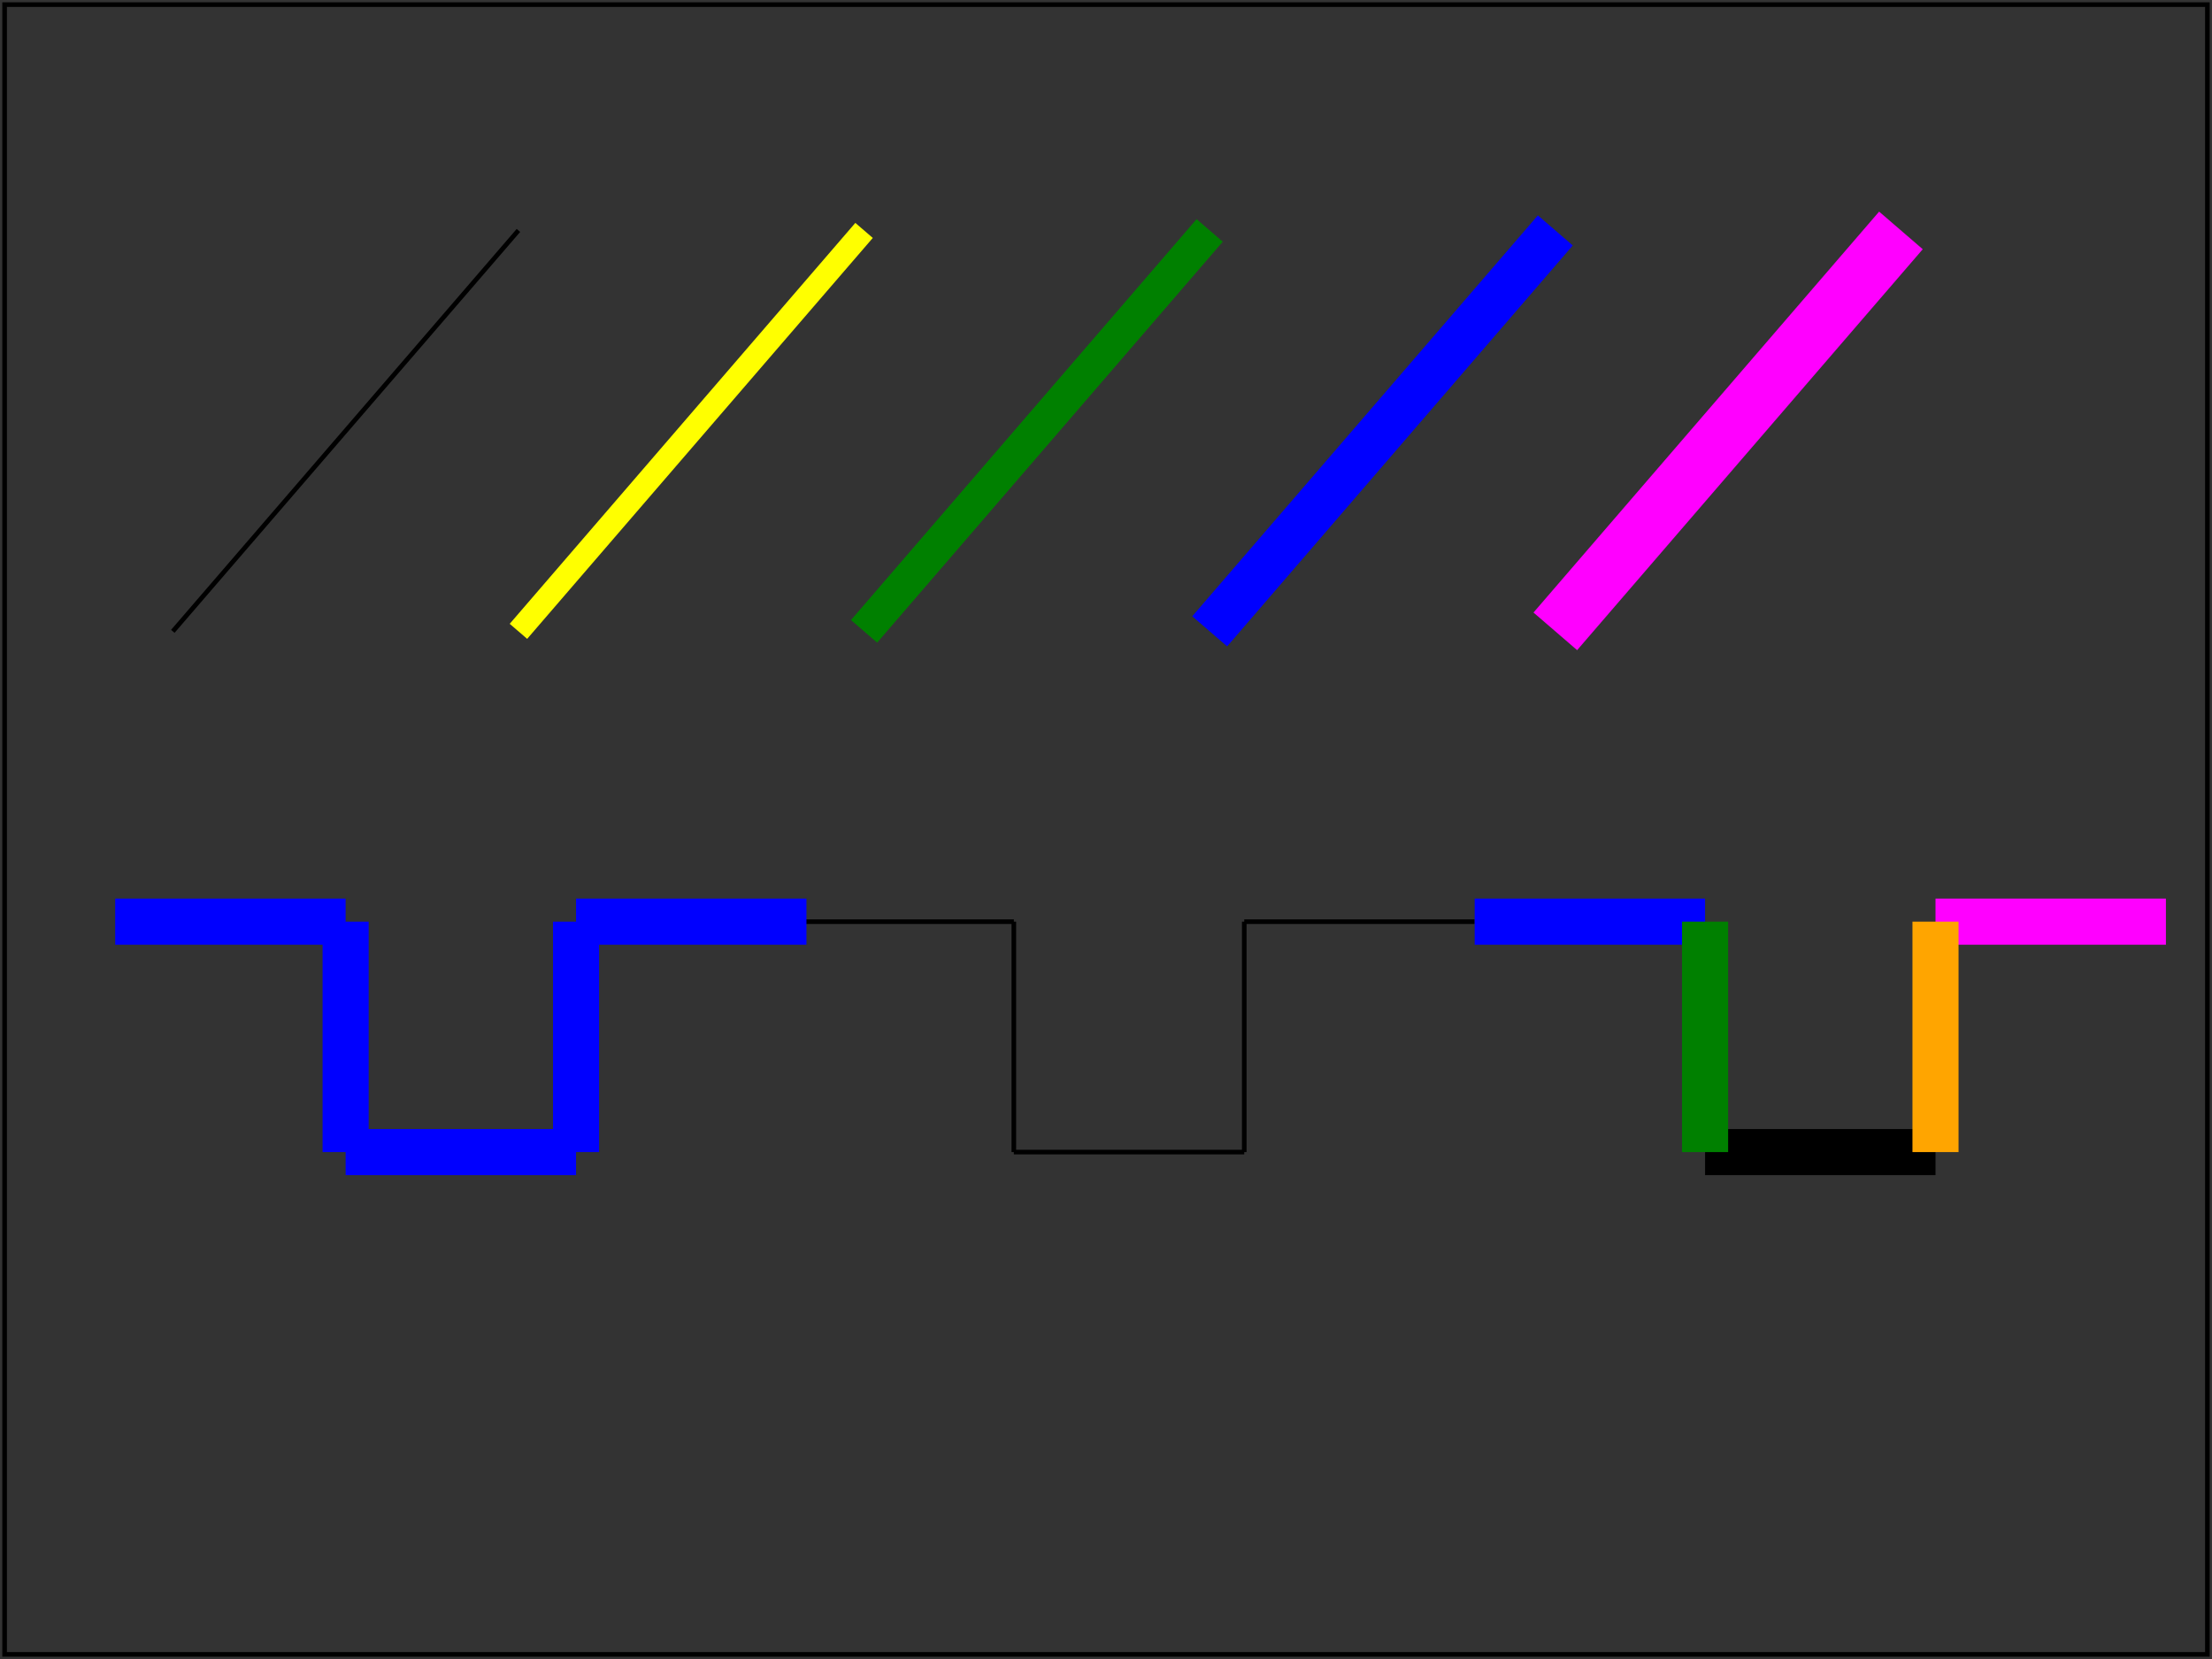 <svg version="1.1" width="100%" height="100%" viewBox="0 0 480 360"
  xmlns="http://www.w3.org/2000/svg" xmlns:xlink="http://www.w3.org/1999/xlink">

  <rect x="0" y="0" width="480" height="360" fill="#333333" stroke="none"/>

  <g id="diagonal-line-set">
    <line x1="37.5" y1="137" x2="112.5" y2="50" fill="none" stroke="black" stroke-width="1"/>
    <line x1="112.5" y1="137" x2="187.5" y2="50" fill="none" stroke="yellow" stroke-width="5"/>
    <line x1="187.5" y1="137" x2="262.5" y2="50" fill="none" stroke="green" stroke-width="7.5"/>
    <line x1="262.5" y1="137" x2="337.5" y2="50" fill="none" stroke="blue" stroke-width="10"/>
    <line x1="337.5" y1="137" x2="412.5" y2="50" fill="none" stroke="fuchsia" stroke-width="12.5"/>
  </g>
  <g id="middle-figure" stroke="black" stroke-width="1">
    <line x1="170" y1="200" x2="220" y2="200"/>
    <line x1="220" y1="200" x2="220" y2="250"/>
    <line x1="220" y1="250" x2="270" y2="250"/>
    <line x1="270" y1="250" x2="270" y2="200"/>
    <line x1="270" y1="200" x2="320" y2="200"/>
  </g>
  <g id="lower-left-figure" stroke="blue" stroke-width="10">
    <line x1="25" y1="200" x2="75" y2="200"/>
    <line x1="75" y1="200" x2="75" y2="250"/>
    <line x1="75" y1="250" x2="125" y2="250"/>
    <line x1="125" y1="250" x2="125" y2="200"/>
    <line x1="125" y1="200" x2="175" y2="200"/>
  </g>
  <g id="lower-right-figure" stroke-width="10">
    <line x1="370" y1="250" x2="420" y2="250" stroke="black"/>
    <line x1="420" y1="200" x2="470" y2="200" stroke="fuchsia"/>
    <line x1="320" y1="200" x2="370" y2="200" stroke="blue"/>
    <line x1="370" y1="200" x2="370" y2="250" stroke="green"/>
    <line x1="420" y1="250" x2="420" y2="200" stroke="orange"/>
  </g>

  <rect id="test-frame" x="1" y="1" width="478" height="358" fill="none" stroke="#000000"/>
</svg>
